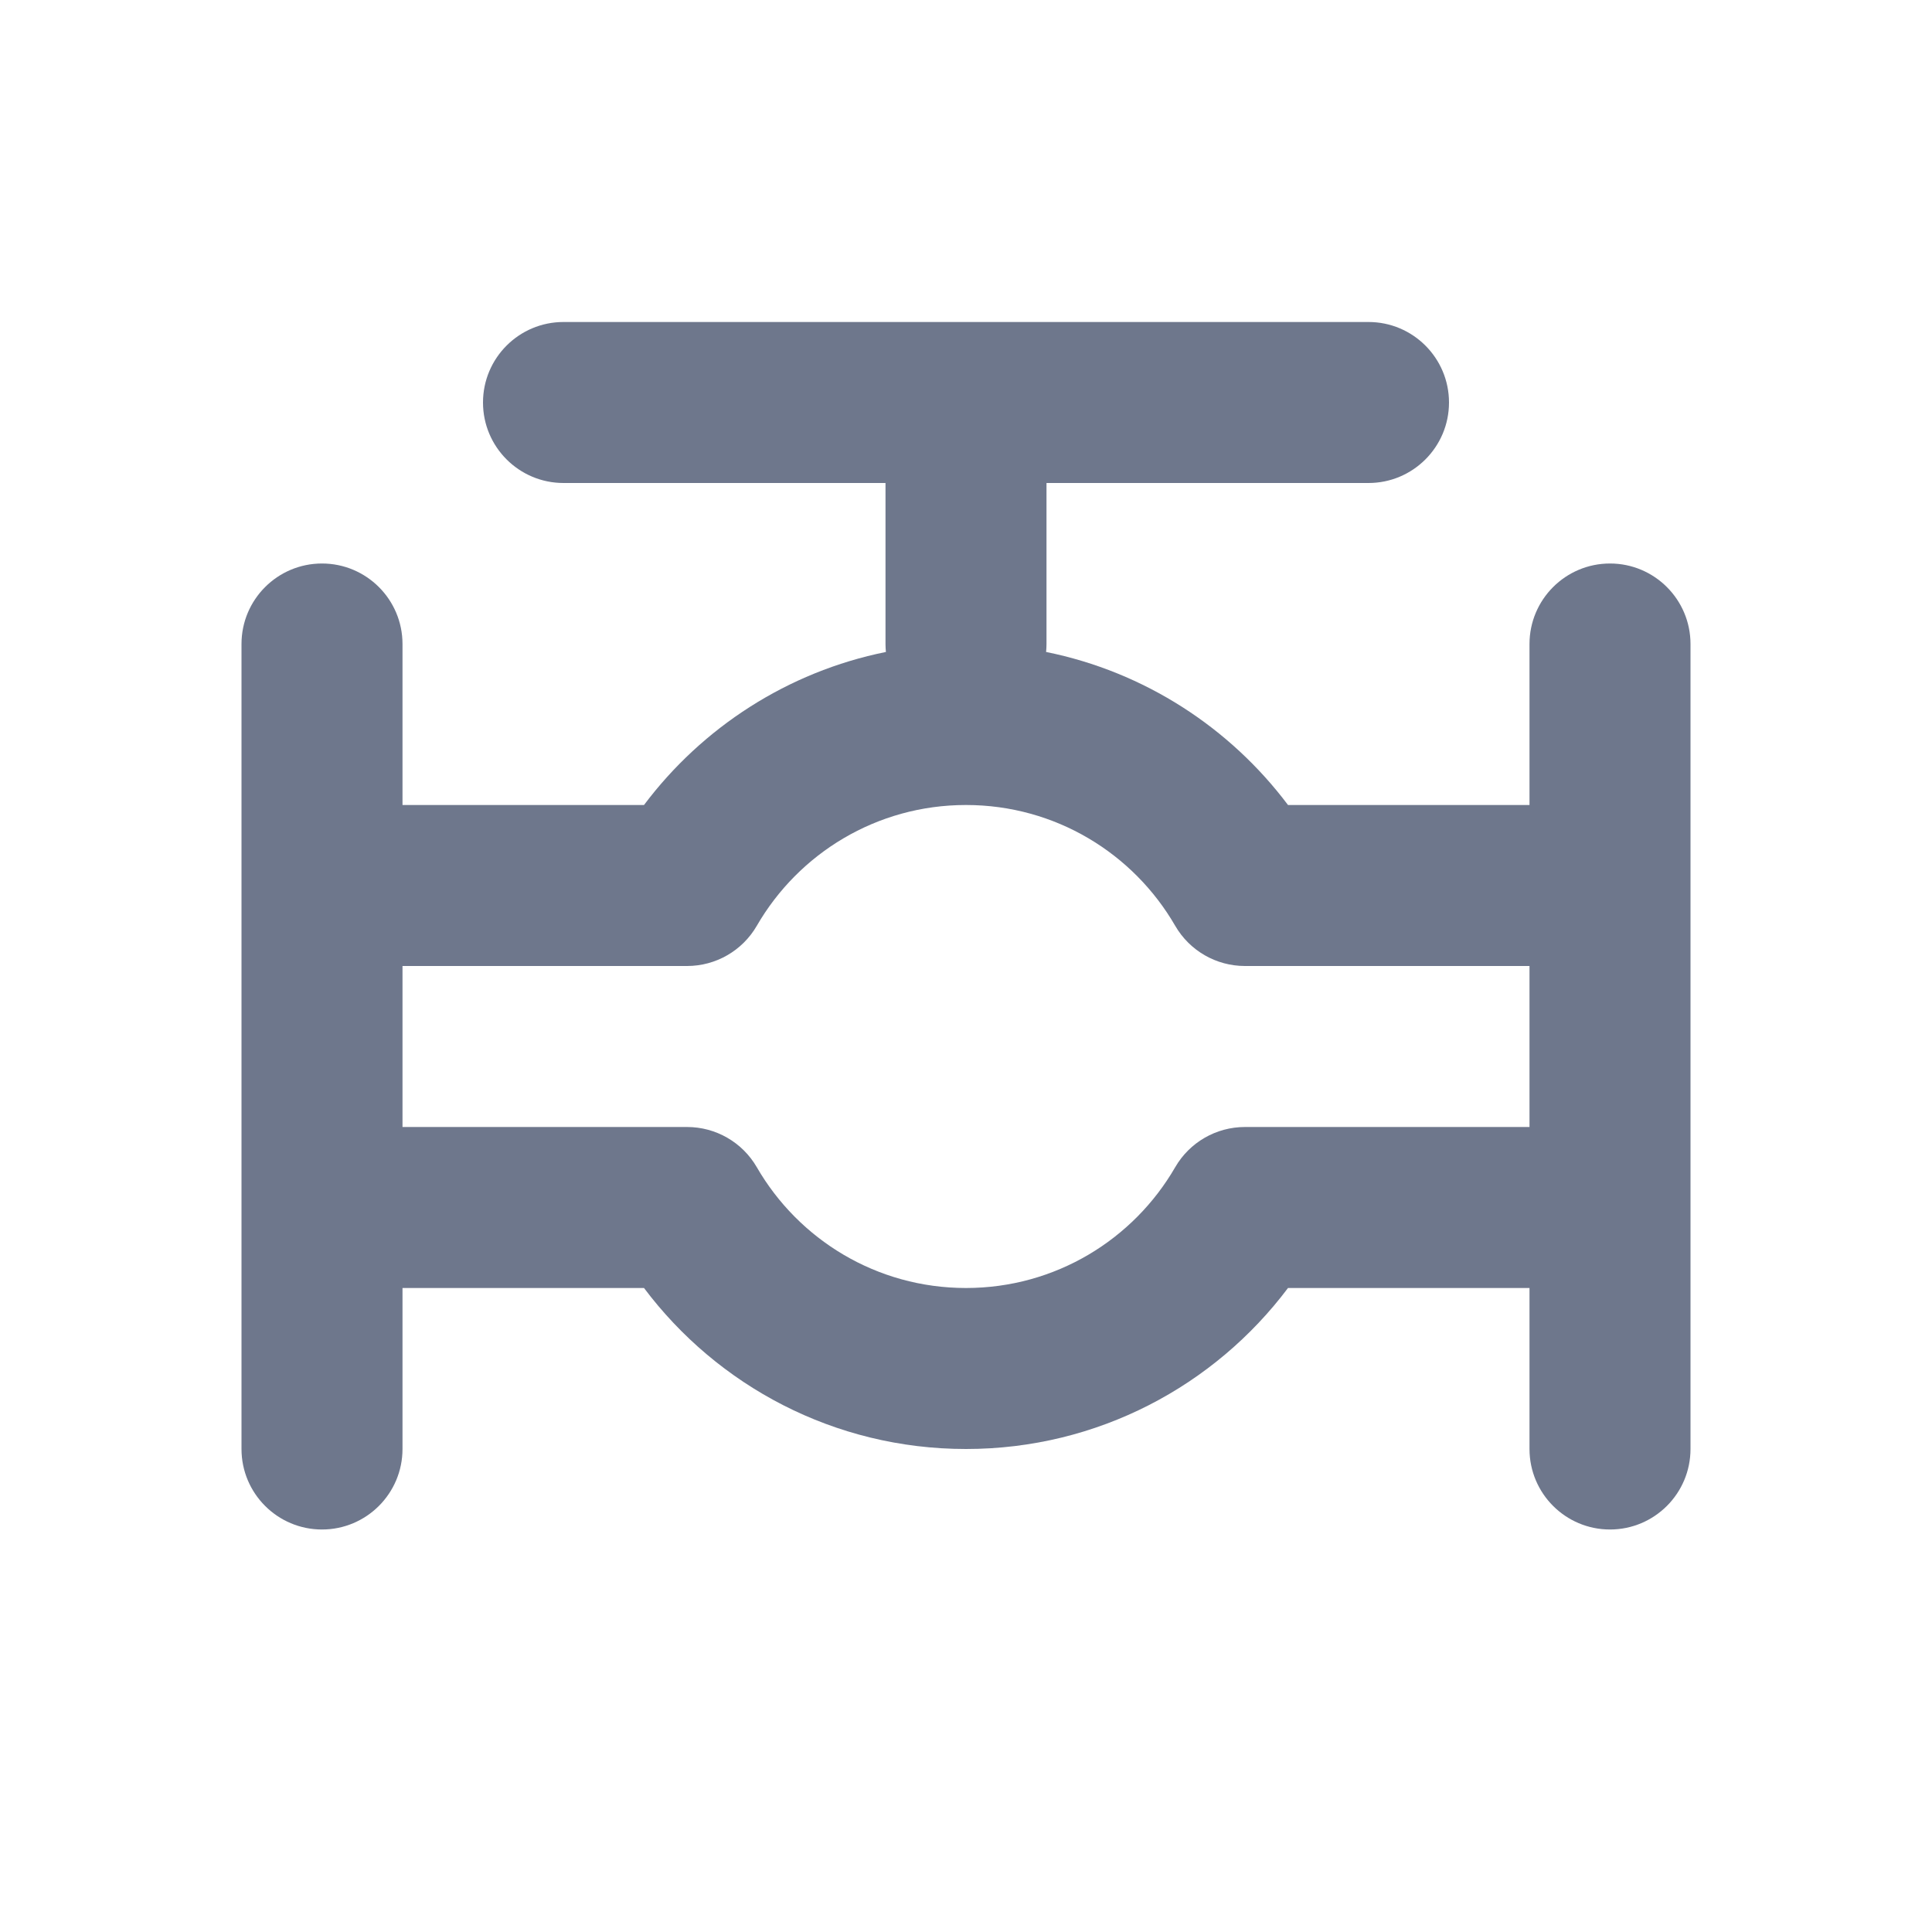 <svg width="24" height="24" viewBox="0 0 24 24" fill="none" xmlns="http://www.w3.org/2000/svg">
<path fill-rule="evenodd" clip-rule="evenodd" d="M7 4C6.448 4 6 4.448 6 5C6 5.552 6.448 6 7 6H11V8C11 8.033 11.002 8.066 11.005 8.099C9.782 8.346 8.721 9.04 8 10H5V8C5 7.448 4.552 7 4 7C3.448 7 3 7.448 3 8V11V15V18C3 18.552 3.448 19 4 19C4.552 19 5 18.552 5 18V16H8C8.911 17.213 10.363 18 12 18C13.637 18 15.089 17.213 16 16H19V18C19 18.552 19.448 19 20 19C20.552 19 21 18.552 21 18V15V11V8C21 7.448 20.552 7 20 7C19.448 7 19 7.448 19 8V10H16C15.279 9.04 14.218 8.346 12.995 8.099C12.998 8.066 13 8.033 13 8V6H17C17.552 6 18 5.552 18 5C18 4.448 17.552 4 17 4H7ZM19 12V14H15.465C15.108 14 14.778 14.19 14.599 14.499C14.079 15.399 13.109 16 12 16C10.891 16 9.921 15.399 9.401 14.499C9.222 14.19 8.892 14 8.535 14H5V12H8.535C8.892 12 9.222 11.81 9.401 11.501C9.921 10.601 10.891 10 12 10C13.109 10 14.079 10.601 14.599 11.501C14.778 11.81 15.108 12 15.465 12H19Z" fill="#6E778C"/>
</svg>
